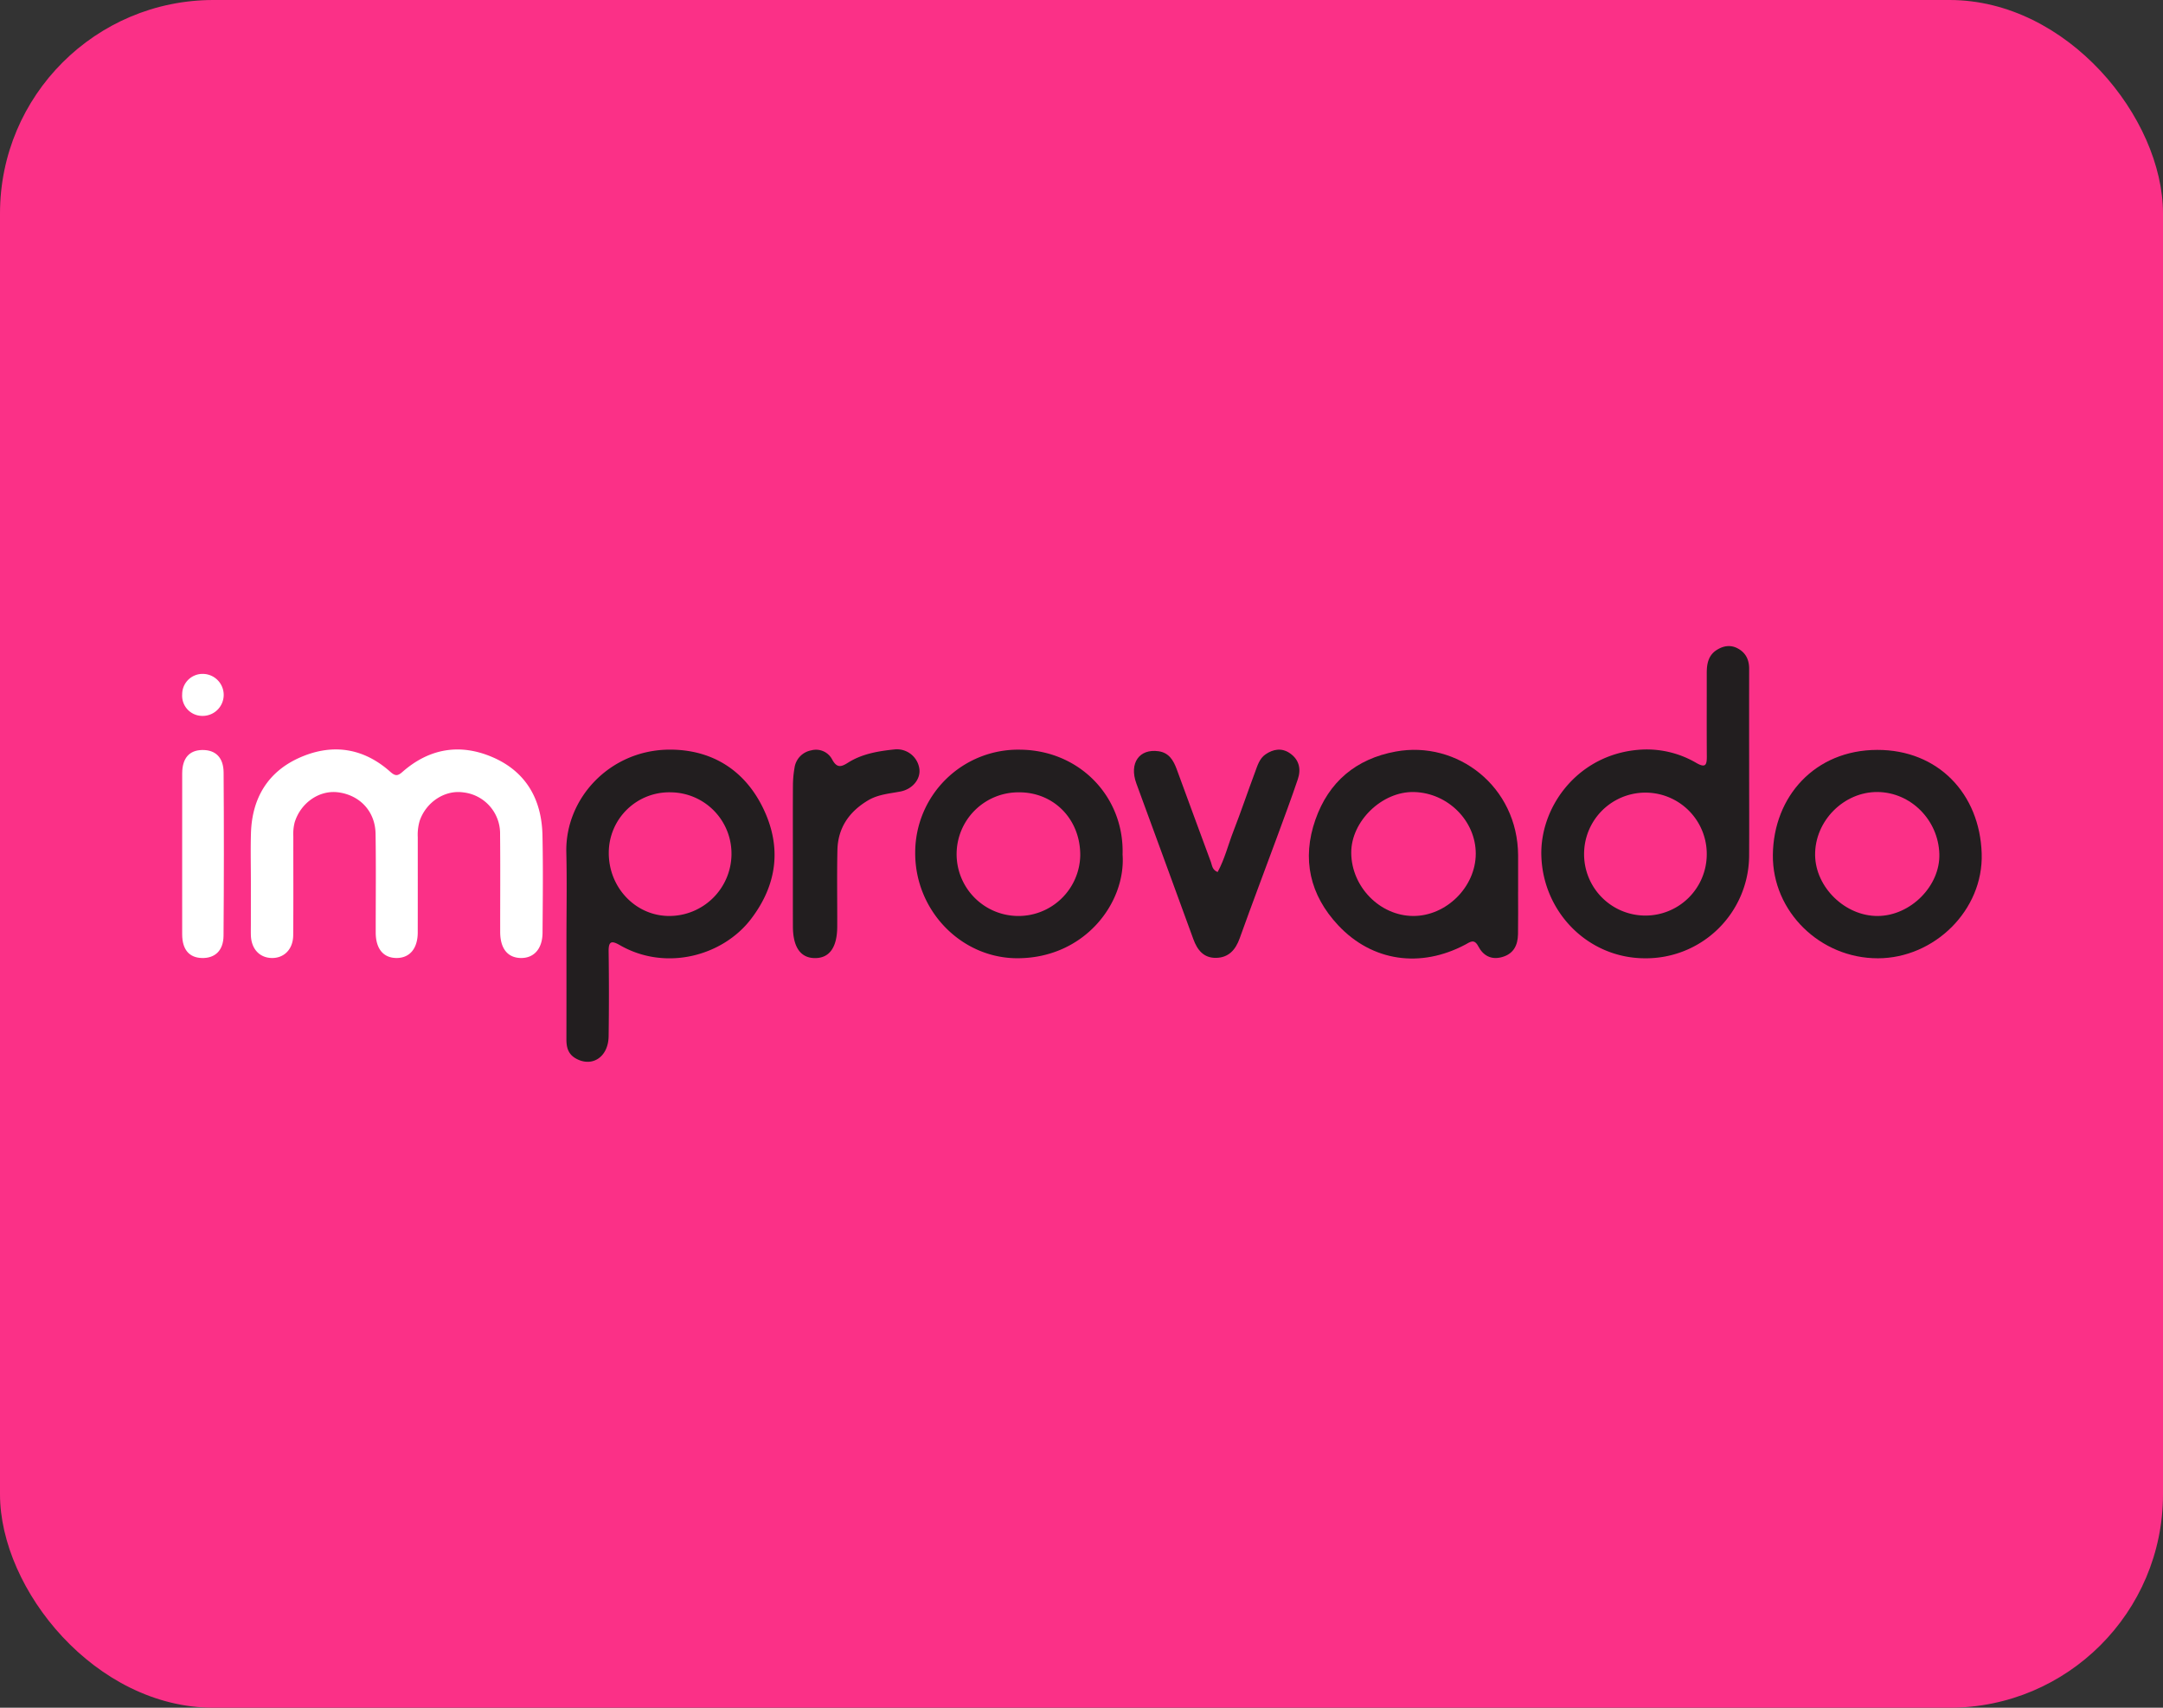 <svg xmlns="http://www.w3.org/2000/svg" xmlns:xlink="http://www.w3.org/1999/xlink" width="760" height="600" viewBox="0 0 760 600">
  <rect x="0" y="0" width="760" height="600" fill="#333333" stroke="none"/>
  <defs>
    <clipPath id="clip-path">
      <rect id="Прямоугольник_111" data-name="Прямоугольник 111" width="632.312" height="146.056" fill="none"/>
    </clipPath>
  </defs>
  <g id="Сгруппировать_1523" data-name="Сгруппировать 1523" transform="translate(-884 -3182)">
    <g id="Сгруппировать_1490" data-name="Сгруппировать 1490" transform="translate(790 3095)">
      <g id="Сгруппировать_1260" data-name="Сгруппировать 1260" transform="translate(2658 3345)">
        <g id="Сгруппировать_1259" data-name="Сгруппировать 1259" transform="translate(-2564 -3258)">
          <g id="Сгруппировать_1040" data-name="Сгруппировать 1040" transform="translate(0)">
            <rect id="Прямоугольник_38" data-name="Прямоугольник 38" width="760" height="600" rx="75" fill="#fb3087"/>
          </g>
        </g>
      </g>
    </g>
    <g id="Сгруппировать_1413" data-name="Сгруппировать 1413" transform="translate(1515 5228)">
      <g id="Сгруппировать_1412" data-name="Сгруппировать 1412" transform="translate(-567 -1819)" clip-path="url(#clip-path)">
        <path id="Контур_4064" data-name="Контур 4064" d="M29.16,90.228c0-5.649-.141-11.3.029-16.946.374-12.427,6.044-21.778,17.486-26.709,11.329-4.882,22.152-3.185,31.49,5.16,1.777,1.587,2.642,1.441,4.255.022,9.39-8.252,20.141-10.076,31.511-5.233,11.858,5.051,17.41,14.817,17.681,27.473.245,11.431.113,22.871.026,34.306-.043,5.623-3.048,8.932-7.669,8.836s-7.2-3.354-7.212-9.128c-.017-11.436.082-22.872-.036-34.307A14.538,14.538,0,0,0,103.8,58.951c-6.472-.94-13.08,3.4-15.333,10a17.29,17.29,0,0,0-.671,5.711c0,11.16.014,22.321-.008,33.481-.01,5.644-2.8,8.99-7.413,8.992-4.668,0-7.344-3.24-7.35-8.954-.011-11.574.127-23.149-.056-34.72-.125-7.84-5.517-13.557-13.153-14.537-6.658-.854-13.212,3.743-15.288,10.617a16.589,16.589,0,0,0-.458,4.906c-.013,11.573.056,23.148-.042,34.72-.042,4.914-3.238,8.082-7.612,7.968-4.229-.11-7.09-3.209-7.252-7.9-.048-1.376-.009-2.755-.009-4.133Z" transform="translate(-5.009 -7.549)" fill="#fff"/>
        <path id="Контур_4065" data-name="Контур 4065" d="M649.87,42.721c0,10.339.054,20.677-.007,31.016a36.25,36.25,0,0,1-36.655,35.953c-19.935-.065-35.736-16.156-36.35-35.967-.553-17.853,13.672-36.737,36.263-37.4a34.506,34.506,0,0,1,18.218,4.744c3.264,1.879,3.677.611,3.658-2.324-.06-9.786-.012-19.574-.022-29.361,0-3.163.581-6.13,3.432-7.97,2.3-1.487,4.862-1.987,7.457-.593,2.843,1.527,4.014,4,4.009,7.161q-.027,17.368,0,34.737M591.875,72.85a21.551,21.551,0,1,0,43.1.372,21.55,21.55,0,1,0-43.1-.372" transform="translate(-99.283 0)" fill="#221e1f"/>
        <path id="Контур_4066" data-name="Контур 4066" d="M163.092,111.038c0-10.33.2-20.664-.046-30.988-.455-19.079,15.428-36.086,36.363-36.11,14.737-.017,26.3,7.142,32.812,20.628,6.567,13.587,4.948,26.755-4.235,38.822-9.96,13.09-30.033,18.492-46.1,9.261-2.99-1.718-4.026-1.407-3.975,2.249q.206,14.871,0,29.748c-.1,7.346-5.865,11.062-11.6,7.756-2.642-1.524-3.238-3.885-3.232-6.658q.036-17.355.007-34.708m57.991-30.347A21.525,21.525,0,0,0,199.74,58.942,21.237,21.237,0,0,0,177.965,80.1c-.094,12.257,9.407,22.254,21.18,22.285a21.872,21.872,0,0,0,21.937-21.695" transform="translate(-28.061 -7.563)" fill="#221e1f"/>
        <path id="Контур_4067" data-name="Контур 4067" d="M551.7,93.9c0,4.958.068,9.918-.021,14.875-.071,3.916-1.548,6.967-5.691,8.091-3.817,1.035-6.588-.613-8.261-3.8-1.463-2.792-2.865-1.514-4.6-.594-15.662,8.309-32.658,5.986-44.639-6.807-9.921-10.589-12.859-23.25-7.992-37.109,4.677-13.315,14.289-21.356,28.159-23.918,21.635-4,42.919,12.2,43.059,36.456.025,4.27,0,8.54,0,12.81Zm-36.9,8.5c11.654.073,21.993-10.171,22.034-21.831.041-11.552-9.778-21.4-21.653-21.715-11.258-.3-22.181,10.267-22.1,21.379.084,11.928,10.045,22.093,21.721,22.166" transform="translate(-82.304 -7.578)" fill="#221e1f"/>
        <path id="Контур_4068" data-name="Контур 4068" d="M712,117.272c-20.205.026-37.083-16.385-36.881-36.317.209-20.489,14.752-36.854,36.643-36.9C733.148,44,747.828,59.43,748.493,80.476c.628,19.884-16.628,36.771-36.491,36.8m.021-14.867c11.522-.1,21.916-10.585,21.589-21.786-.349-11.931-10-21.634-21.649-21.769-11.917-.138-22.163,10.2-22,22.194.148,11.334,10.6,21.456,22.065,21.361" transform="translate(-116.198 -7.582)" fill="#221e1f"/>
        <path id="Контур_4069" data-name="Контур 4069" d="M383.98,80.789c1.208,16.918-13.264,36.347-36.793,36.449-19.836.085-36.148-16.708-36.071-37.047a36.163,36.163,0,0,1,36.855-36.229c20.864.18,36.622,16.52,36.009,36.828m-14.871.291c.055-12.669-9.279-22.225-21.627-22.135a21.723,21.723,0,1,0,21.627,22.135" transform="translate(-53.547 -7.566)" fill="#221e1f"/>
        <path id="Контур_4070" data-name="Контур 4070" d="M433.358,86.953c2.5-4.593,3.723-9.686,5.6-14.492,2.651-6.8,4.966-13.733,7.529-20.57.861-2.3,1.551-4.837,3.725-6.31,2.7-1.826,5.653-2.345,8.517-.382,3.3,2.263,4.012,5.582,2.8,9.156-2.292,6.785-4.8,13.5-7.272,20.224-4.379,11.894-8.885,23.742-13.158,35.674-1.46,4.077-3.908,6.772-8.282,6.851-4.3.078-6.58-2.68-7.986-6.554-6.624-18.262-13.371-36.478-20.032-54.726-2.6-7.117,1.007-12.287,7.817-11.314,3.67.525,5.231,3.24,6.367,6.327,4,10.859,7.969,21.73,12,32.579.449,1.21.436,2.769,2.379,3.539" transform="translate(-69.526 -7.564)" fill="#221e1f"/>
        <path id="Контур_4071" data-name="Контур 4071" d="M259.2,80.877c0-8.263-.034-16.526.024-24.789a37.009,37.009,0,0,1,.545-5.731,7.251,7.251,0,0,1,5.88-6.187,6.408,6.408,0,0,1,7.4,3.289c1.647,2.976,3.142,2.556,5.486,1.065,5.018-3.19,10.784-4.114,16.547-4.7a7.956,7.956,0,0,1,8.549,6.765c.534,3.644-2.383,7.216-6.638,8.036-3.9.752-7.867,1.008-11.445,3.155-6.66,4-10.529,9.67-10.7,17.455-.2,8.947-.031,17.9-.064,26.854-.026,7.285-2.713,11.064-7.785,11.065s-7.761-3.8-7.788-11.072c-.031-8.4-.007-16.8-.007-25.2" transform="translate(-44.61 -7.535)" fill="#221e1f"/>
        <path id="Контур_4072" data-name="Контур 4072" d="M.008,80.388c0-9.351-.021-18.7.009-28.055C.032,46.987,2.49,44.167,7.068,44.1c4.615-.067,7.465,2.581,7.5,7.9q.2,28.67-.026,57.344c-.044,5.241-3.02,7.947-7.583,7.838-4.5-.108-6.935-2.984-6.948-8.327C-.009,99.365.008,89.876.008,80.388" transform="translate(0 -7.59)" fill="#fff"/>
        <path id="Контур_4073" data-name="Контур 4073" d="M.015,19.033A7.16,7.16,0,0,1,7.34,11.8,7.379,7.379,0,1,1,7.01,26.554a7.082,7.082,0,0,1-7-7.521" transform="translate(-0.002 -2.031)" fill="#fff"/>
      </g>
    </g>
  </g>
</svg>
